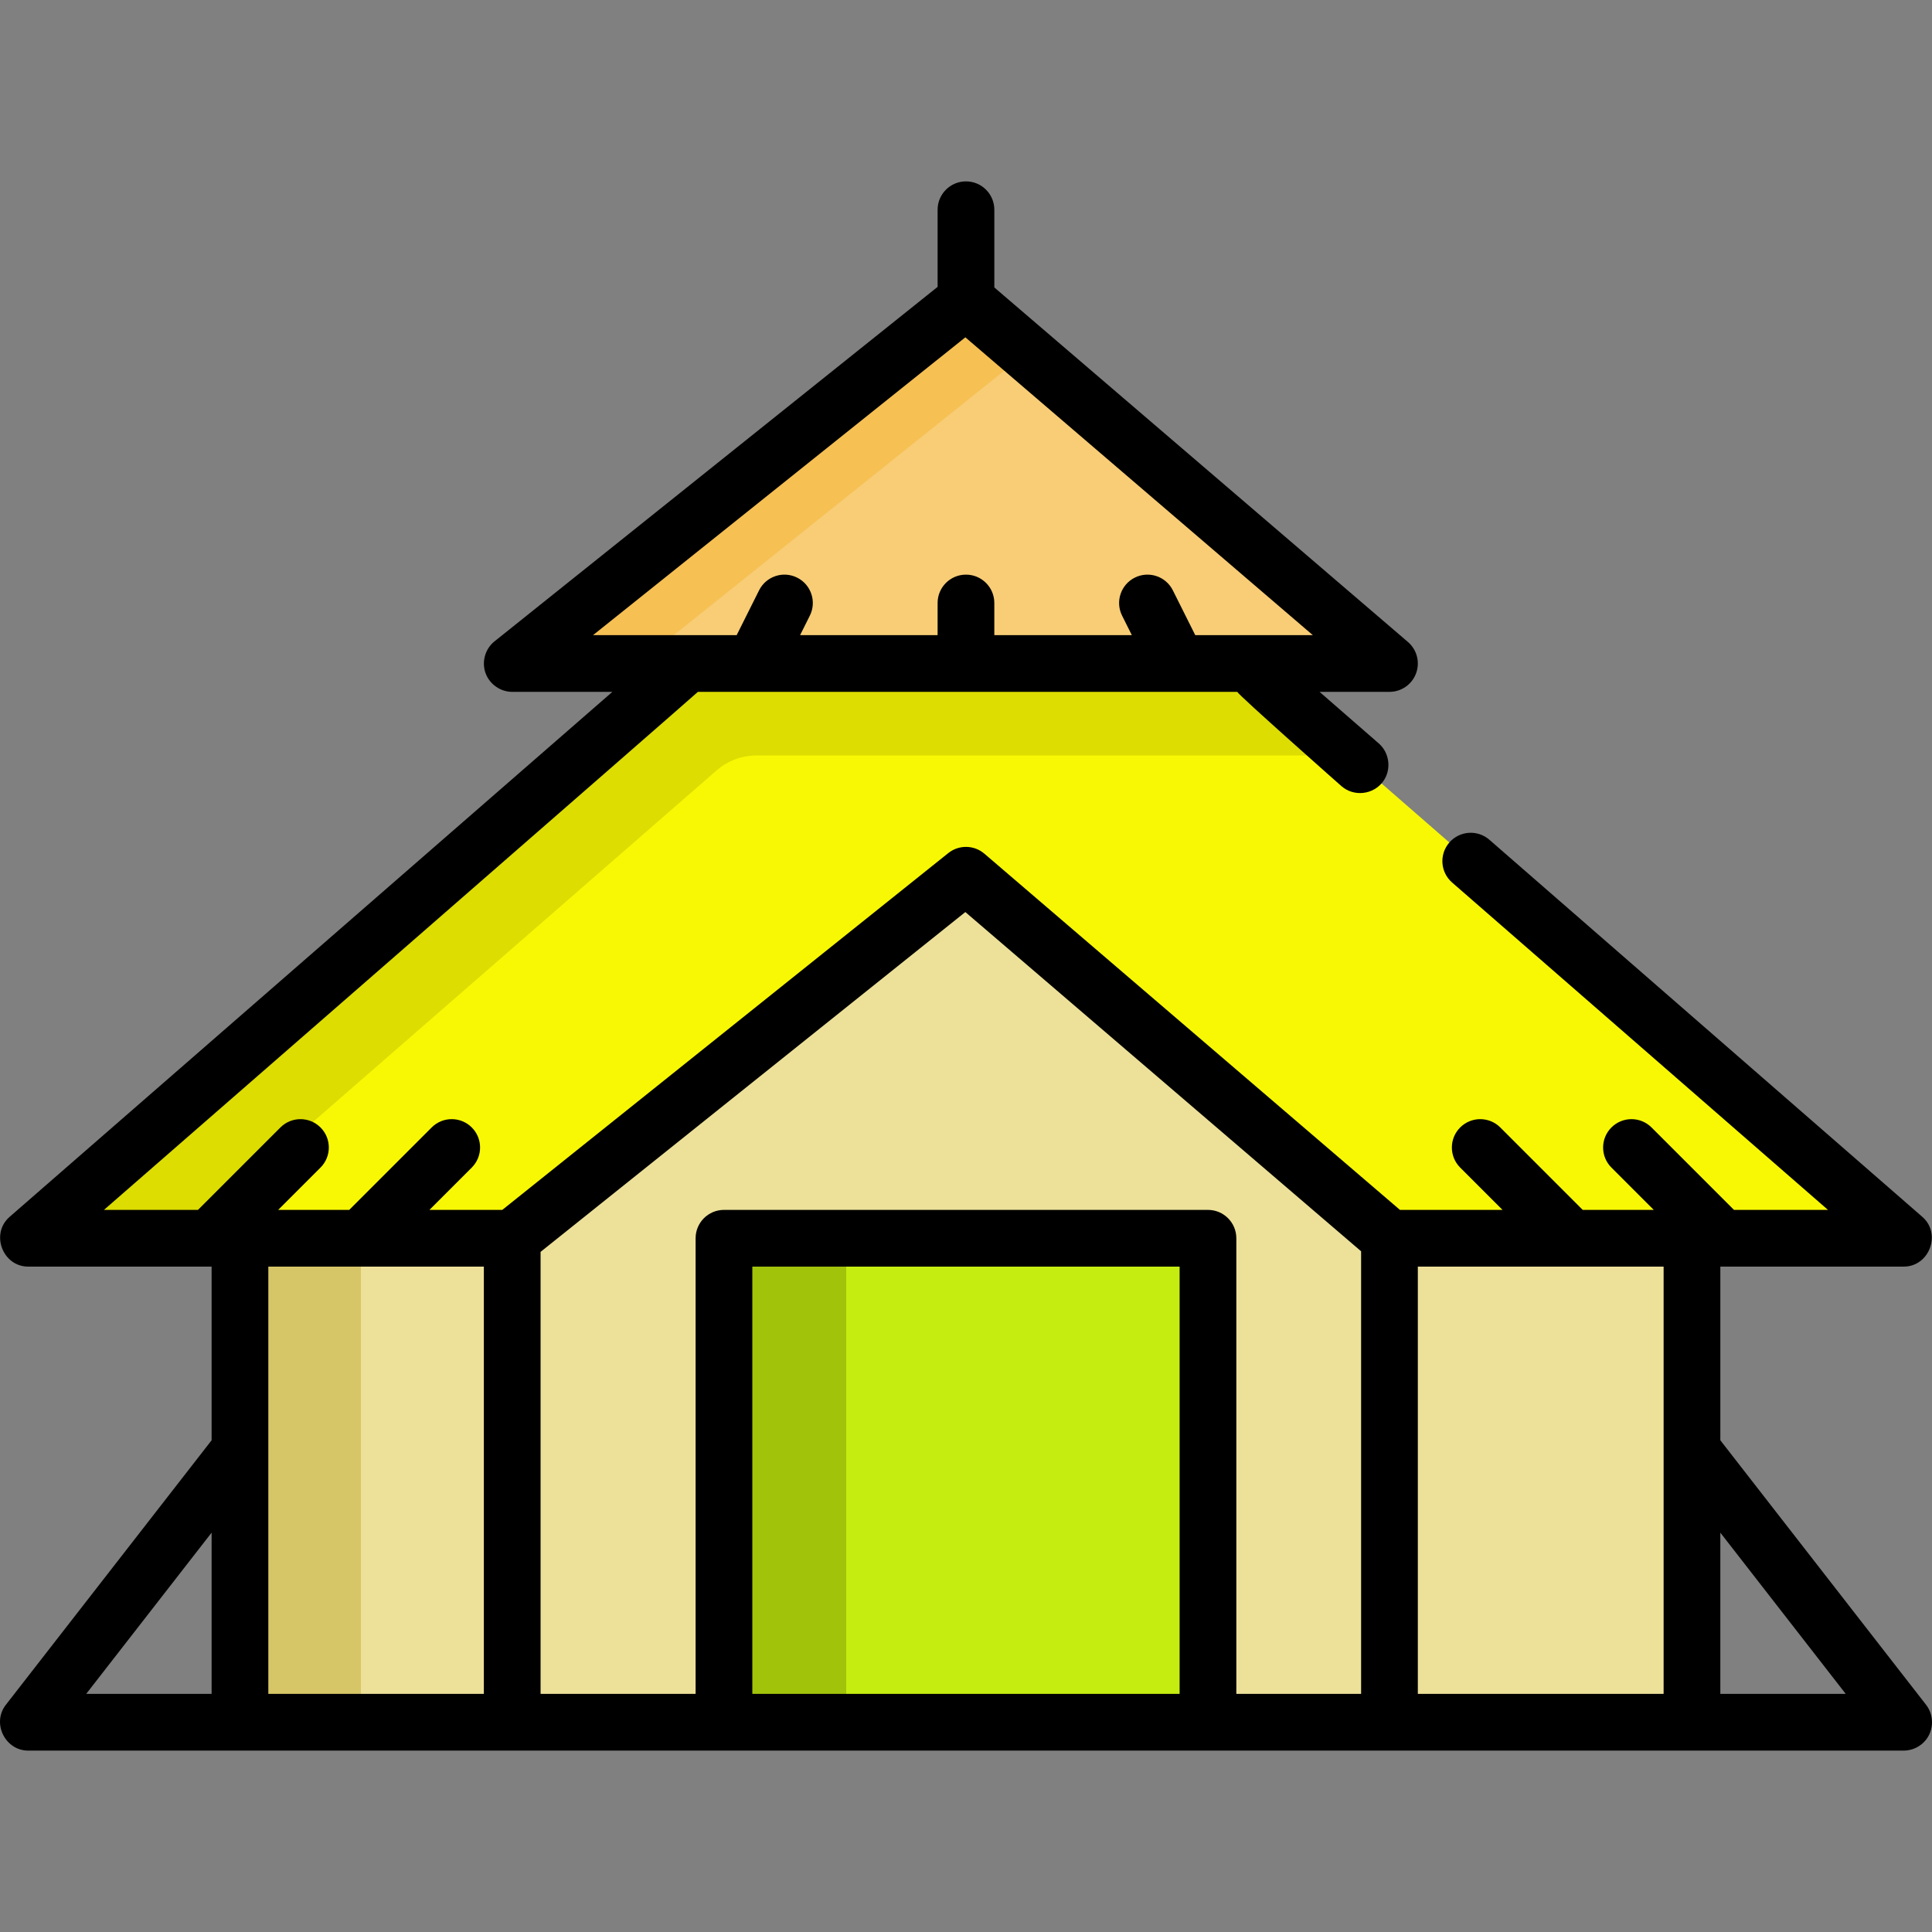 <?xml version="1.0"?>
<svg xmlns="http://www.w3.org/2000/svg" xmlns:xlink="http://www.w3.org/1999/xlink" version="1.1" id="Capa_1" x="0px" y="0px" viewBox="0 0 511.999 511.999" style="enable-background:new 0 0 511.999 511.999;" xml:space="preserve" width="512px" height="512px" class=""><rect x="0" y="0" width="511.999" height="511.999" fill="#808080" stroke="none"/><g><link xmlns="" type="text/css" id="dark-mode" rel="stylesheet" href=""/><style xmlns="" type="text/css" id="dark-mode-custom-style"/><polygon style="fill:#EDE19A" points="448.39,456.414 63.592,456.414 63.592,328.148 255.991,151.783 448.39,328.148 " data-original="#FDF2DD" class="" data-old_color="#FDF2DD"/><polygon style="fill:#D7C667" points="272.024,166.48 255.991,151.783 63.592,328.148 63.592,456.414 95.659,456.414   95.659,328.148 " data-original="#FCE6BA" class="" data-old_color="#FCE6BA"/><polygon style="fill:#F8F804" points="255.991,111.7 7.476,328.148 135.742,328.148 255.991,231.949 368.224,328.148   504.506,328.148 " data-original="#F8CD76" class="" data-old_color="#F8CD76"/><path style="fill:#DDDD02" d="M357.621,200.217L255.99,111.701L7.475,328.15h40.083l142.358-123.989  c2.919-2.542,6.66-3.943,10.53-3.943L357.621,200.217L357.621,200.217z" data-original="#F6C053" class="" data-old_color="#F6C053"/><polygon style="fill:#F8CD76" points="255.991,79.634 368.224,175.833 135.742,175.833 " data-original="#F08568" class="" data-old_color="#F08568"/><polygon style="fill:#F6C053" points="255.991,79.634 135.742,175.833 169.144,175.833 272.116,93.455 " data-original="#ED6D4A" class="" data-old_color="#ED6D4A"/><rect x="191.857" y="328.15" style="fill:#C5EE10" width="128.266" height="128.266" data-original="#995F9F" class="" data-old_color="#995F9F"/><rect x="191.857" y="328.15" style="fill:#A1C30A" width="32.397" height="128.266" data-original="#8B4891" class="" data-old_color="#8B4891"/><path d="M510.466,460.981c2.052-2.671,2.046-6.516-0.028-9.18l-54.533-70.114v-46.022h48.601c6.788,0,10.067-8.714,4.936-13.183  l-114.746-99.94c-3.131-2.726-7.878-2.399-10.603,0.732c-2.727,3.13-2.4,7.877,0.731,10.604l99.61,86.758h-24.915l-21.848-21.848  c-2.936-2.935-7.694-2.935-10.629,0c-2.935,2.935-2.935,7.694,0,10.628l11.22,11.22h-18.825l-21.848-21.848  c-2.936-2.935-7.694-2.935-10.629,0c-2.935,2.935-2.935,7.694,0,10.628l11.22,11.22h-27.175l-110.122-94.39  c-2.742-2.35-6.766-2.419-9.586-0.162l-118.191,94.551h-19.302l11.22-11.22c2.935-2.935,2.935-7.694,0-10.628  c-2.936-2.935-7.694-2.935-10.629,0l-21.848,21.848H73.72l11.22-11.22c2.935-2.935,2.935-7.694,0-10.628  c-2.936-2.935-7.694-2.935-10.629,0l-21.848,21.848H27.548c0,0,157.107-136.903,157.402-137.285h142.939  c0.432,0.972,27.627,25.002,27.627,25.002c3.303,2.876,8.496,2.254,11.046-1.294c2.233-3.104,1.707-7.533-1.174-10.042  l-15.691-13.666h18.526c3.146,0,5.957-1.958,7.049-4.908c1.091-2.949,0.229-6.267-2.157-8.313l-109.607-93.95V55.584  c0-4.151-3.364-7.516-7.516-7.516c-4.152,0-7.516,3.365-7.516,7.516v20.437l-117.429,93.943c-2.506,2.005-3.466,5.485-2.346,8.492  c1.083,2.909,3.936,4.892,7.042,4.892h26.543L2.54,322.482c-5.131,4.469-1.852,13.183,4.936,13.183h48.601v46.022L1.544,451.802  c-3.771,4.842-0.189,12.129,5.936,12.129h497.022C506.826,463.93,509.056,462.82,510.466,460.981z M255.826,89.391l92.082,78.927  h-31.156l-5.939-11.879c-1.855-3.713-6.367-5.218-10.084-3.361c-3.712,1.856-5.217,6.37-3.361,10.083l2.578,5.157h-36.44V159.8  c0-4.151-3.364-7.516-7.516-7.516c-4.152,0-7.516,3.365-7.516,7.516v8.518h-36.441l2.578-5.157  c1.857-3.713,0.352-8.227-3.361-10.083c-3.715-1.858-8.228-0.351-10.084,3.361l-5.939,11.879h-38.063L255.826,89.391z   M489.139,448.899h-33.235v-42.73L489.139,448.899z M255.826,241.706l104.882,89.899V448.9H327.64V328.15  c0-4.151-3.364-7.516-7.516-7.516H191.858c-4.152,0-7.516,3.365-7.516,7.516V448.9h-41.085V331.761L255.826,241.706z   M56.077,448.899H22.842l33.235-42.73V448.899z M71.108,335.664h57.118v113.235H71.108V335.664z M199.374,448.899V335.664h113.235  v113.235H199.374z M375.739,448.899V335.664h65.135v113.235H375.739z" data-original="#000000" class="active-path" data-old_color="#000000" style="fill:#000000"/></g> </svg>
